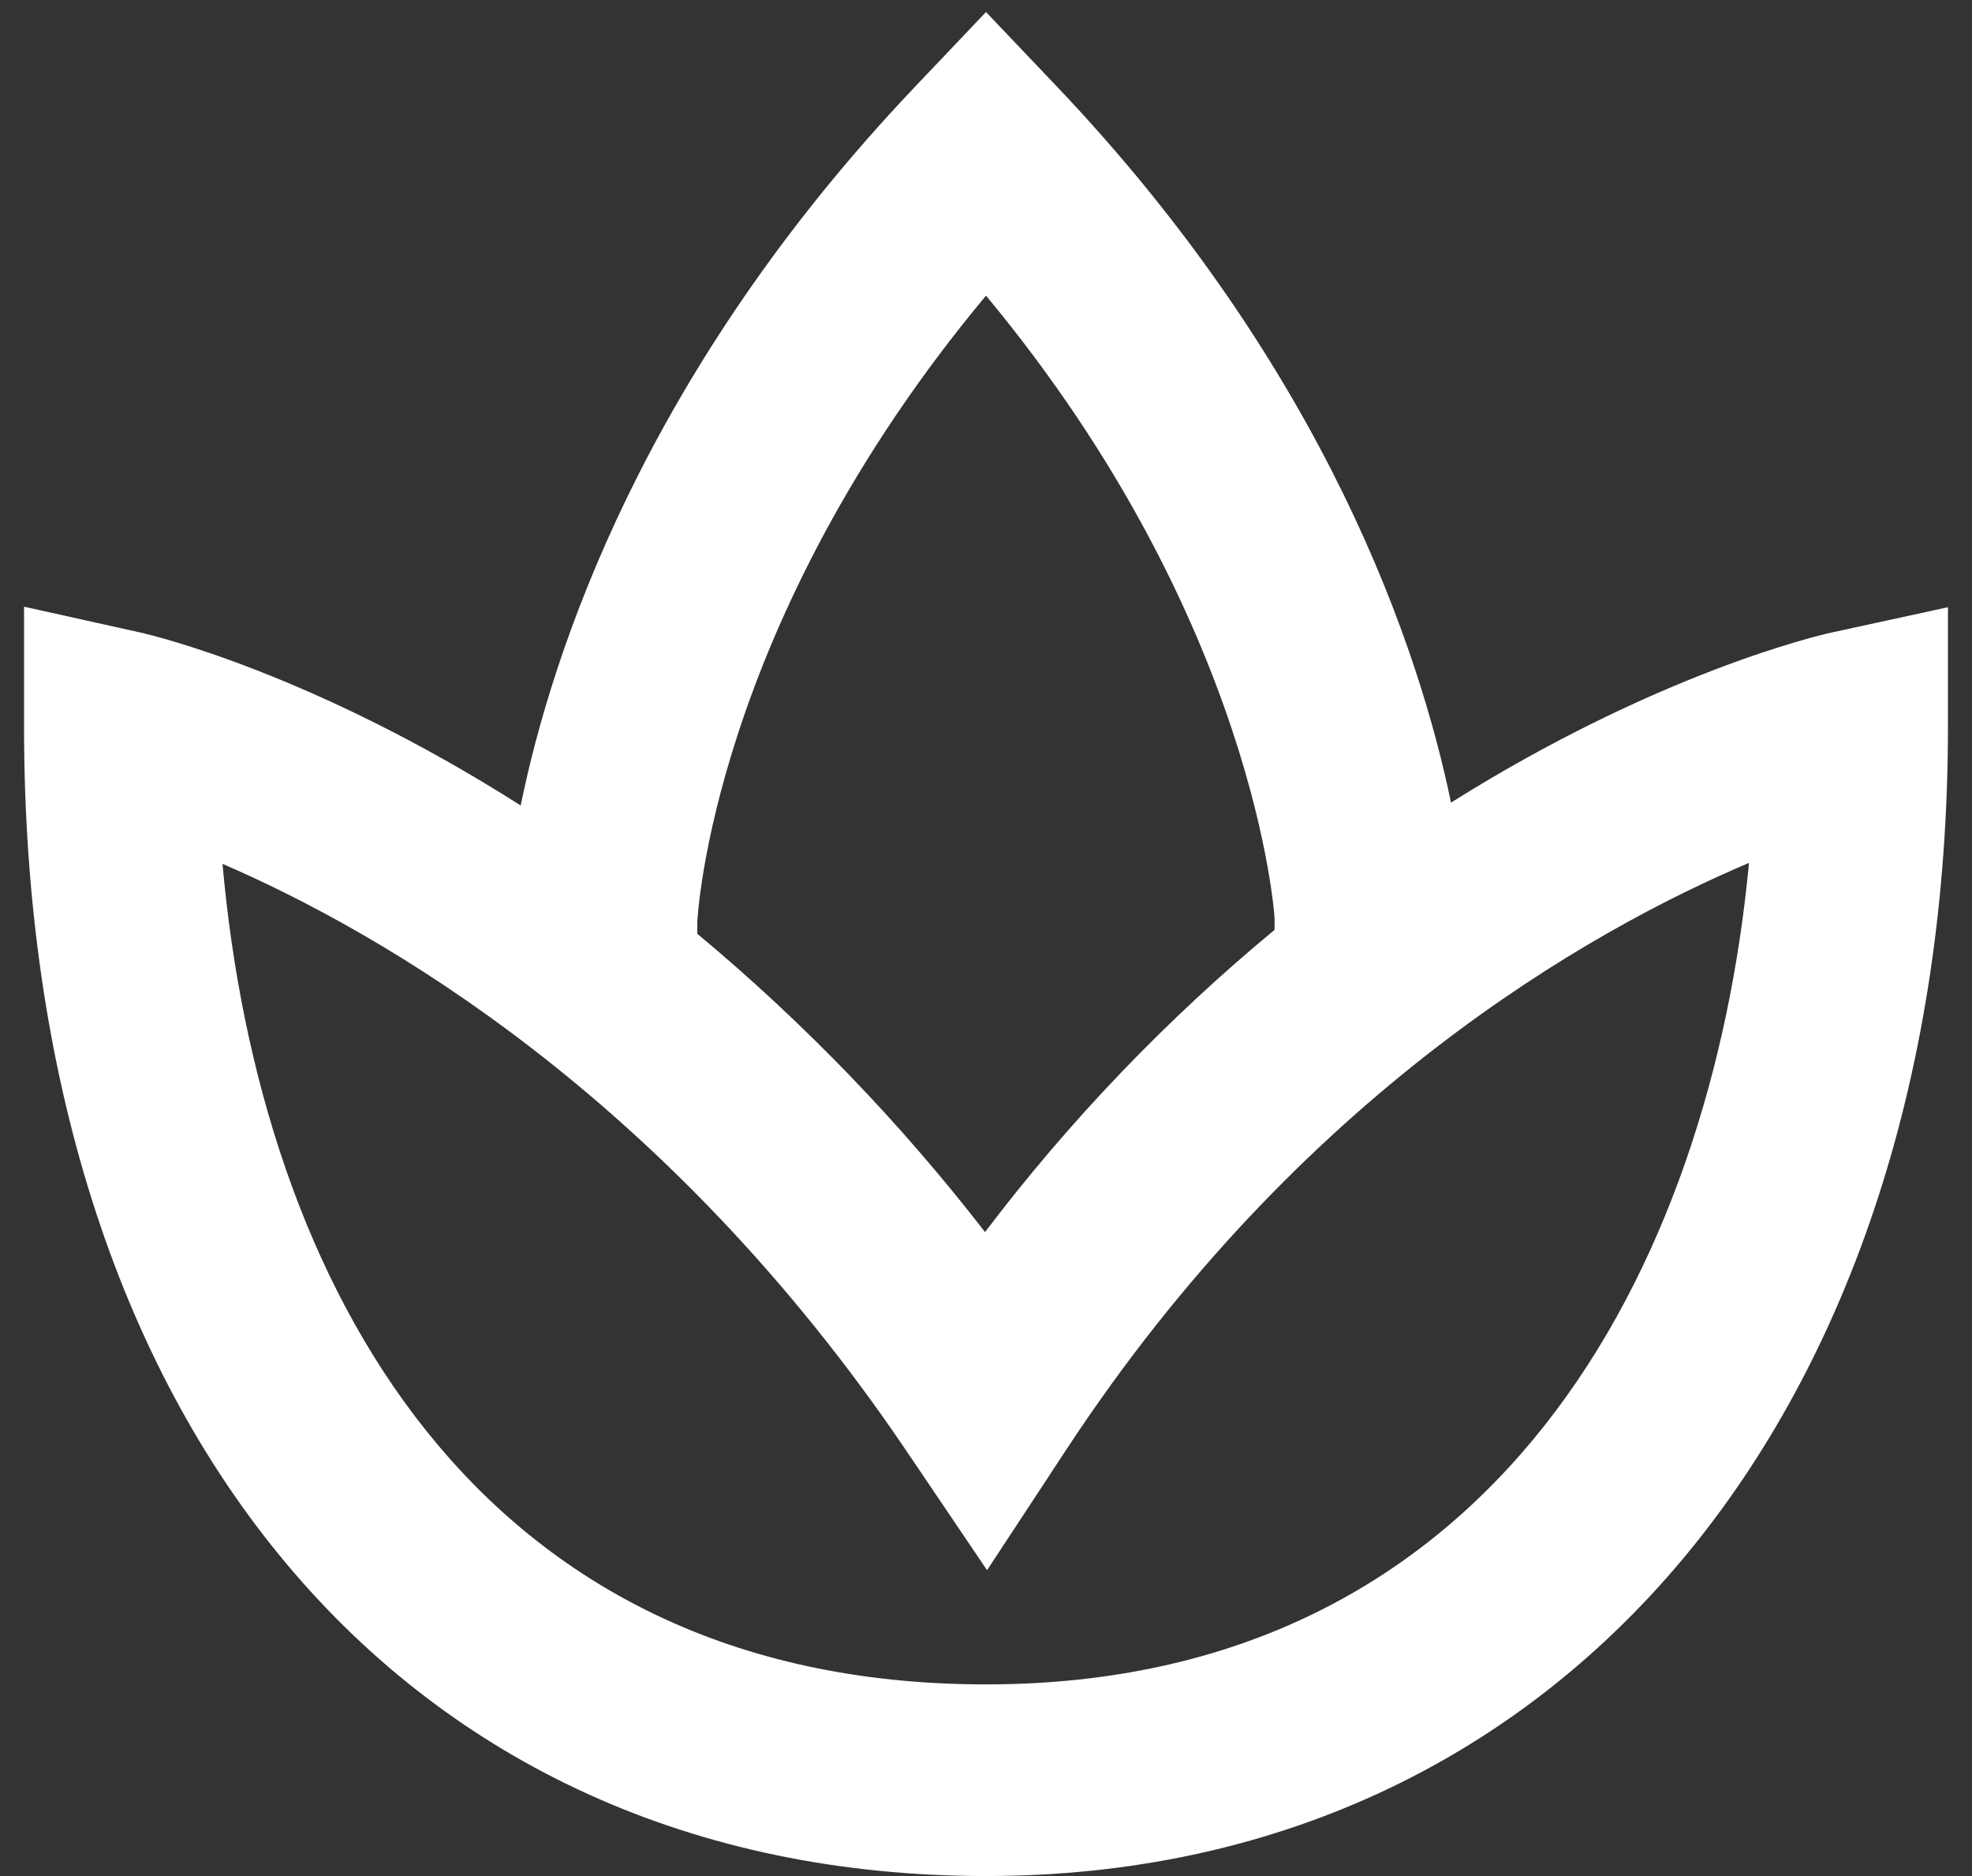 <svg width="41" height="39" viewBox="0 0 41 39" fill="none" xmlns="http://www.w3.org/2000/svg">
<rect x="0" y="0" width="41" height="39" fill="#333333" stroke="none"/>
<path d="M38.074 13.151C37.824 13.205 34.468 13.984 30.168 16.685C29.522 13.564 27.61 7.72 21.952 1.776L20.5 0.25L19.048 1.778C13.37 7.743 11.466 13.604 10.826 16.745C6.51 13.998 3.18 13.209 2.936 13.153L0.5 12.612V15.098C0.5 29.618 8.35 39 20.5 39C32.462 39 40.5 29.395 40.5 15.098V12.623L38.074 13.151ZM14.498 19.157C14.502 19.091 14.802 12.982 20.5 6.146C26.128 12.918 26.498 19.081 26.5 19.081V19.33C24.257 21.186 22.237 23.295 20.48 25.613C18.718 23.335 16.712 21.256 14.498 19.412V19.157ZM20.5 35.016C9.868 35.016 5.402 26.658 4.626 17.958C7.936 19.388 13.858 22.79 18.84 30.154L20.522 32.642L22.172 30.132C27.024 22.746 33.022 19.354 36.364 17.938C35.568 26.36 31.108 35.016 20.5 35.016Z" fill="white"/>
</svg>
